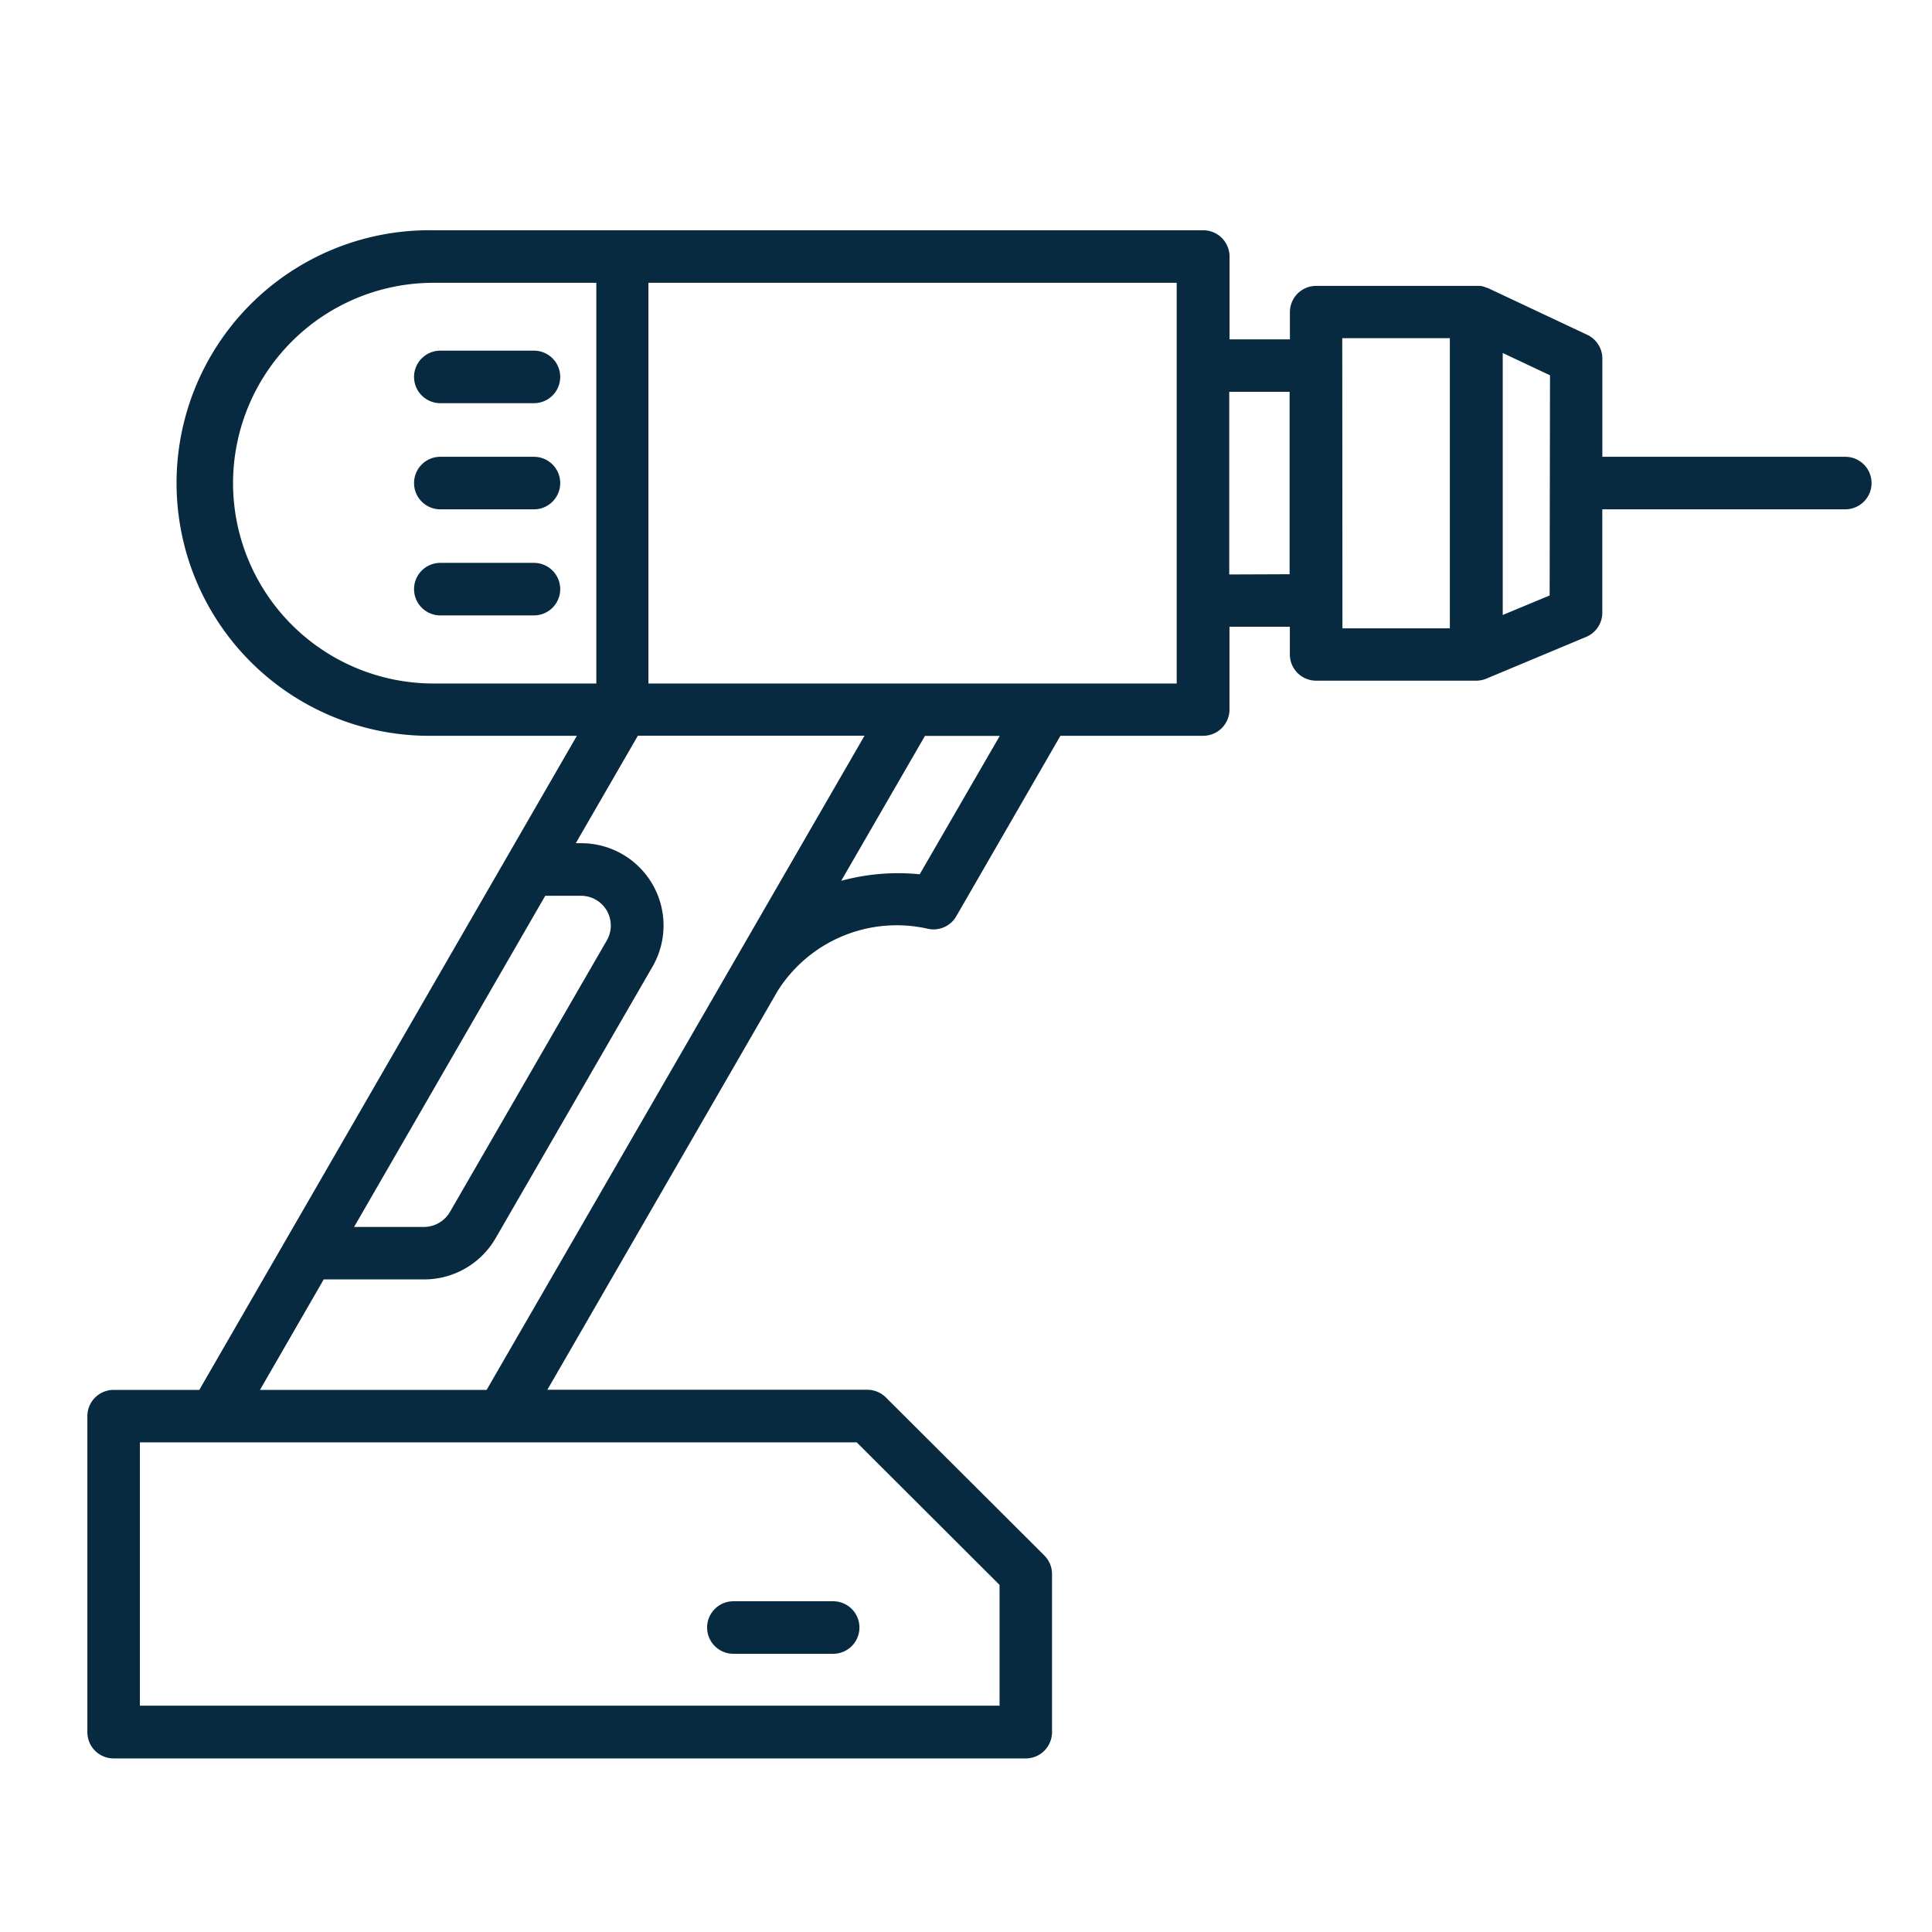<svg xmlns="http://www.w3.org/2000/svg" width="32" height="32" viewBox="0 0 32 32">
  <g id="casa_bricolage" transform="translate(-1268 -234)">
    <rect id="Rectangle_8277" data-name="Rectangle 8277" width="32" height="32" transform="translate(1268 234)" fill="none"/>
    <g id="drilling-machine" transform="translate(1264.89 224.721)">
      <path id="Path_6203" data-name="Path 6203" d="M33.675,16.845H29.65V15.219a.435.435,0,0,0-.249-.394l-1.653-.778-.007,0-.047-.017-.036-.011a.365.365,0,0,0-.039-.005l-.05,0H24.91a.435.435,0,0,0-.435.435V14.9h-1V13.528a.435.435,0,0,0-.435-.435H10.286a4.187,4.187,0,1,0,0,8.373h2.379L6.411,32.3H4.992a.435.435,0,0,0-.435.435v5.234a.435.435,0,0,0,.435.435H20.1a.435.435,0,0,0,.435-.435V35.35a.435.435,0,0,0-.128-.308l-2.624-2.617a.435.435,0,0,0-.307-.127h-5.3l3.814-6.605h0a2.332,2.332,0,0,1,2.483-1.032.434.434,0,0,0,.476-.206l1.725-2.989h2.365a.435.435,0,0,0,.435-.435V19.66h1v.458a.435.435,0,0,0,.435.435h2.652a.433.433,0,0,0,.171-.035l1.65-.69a.434.434,0,0,0,.267-.4V17.715h4.025a.435.435,0,1,0,0-.87ZM6.97,17.28a3.321,3.321,0,0,1,3.317-3.317h2.7V20.6h-2.7A3.321,3.321,0,0,1,6.97,17.28Zm5.171,6.836h.593a.493.493,0,0,1,.427.739l-2.6,4.5a.5.5,0,0,1-.427.246H8.975ZM19.666,35.53v2H5.427V33.169H17.3ZM7.416,32.3l1.056-1.83h1.666a1.367,1.367,0,0,0,1.18-.681l2.6-4.5a1.363,1.363,0,0,0-1.18-2.044h-.091l1.028-1.78h3.754L11.17,32.3Zm10.927-8.54a3.576,3.576,0,0,0-1.3.108l1.387-2.4h1.239ZM22.6,20.6h-8.75V13.963H22.6Zm.87-1.806V15.769h1V18.79Zm1.872-3.914h1.782v4.806H25.345Zm3.435,4.262L28,19.465V15.126l.783.369Z" transform="translate(0 0)" fill="#072a40"/>
      <path id="Path_6204" data-name="Path 6204" d="M28.312,28.185H26.761a.435.435,0,0,0,0,.87h1.551a.435.435,0,1,0,0-.87Z" transform="translate(-16.358 -11.34)" fill="#072a40"/>
      <path id="Path_6205" data-name="Path 6205" d="M26.761,21.984h1.551a.435.435,0,1,0,0-.87H26.761a.435.435,0,0,0,0,.87Z" transform="translate(-16.358 -6.027)" fill="#072a40"/>
      <path id="Path_6206" data-name="Path 6206" d="M28.312,35.255H26.761a.435.435,0,0,0,0,.87h1.551a.435.435,0,1,0,0-.87Z" transform="translate(-16.358 -16.653)" fill="#072a40"/>
      <path id="Path_6207" data-name="Path 6207" d="M46.285,105.312h1.653a.435.435,0,1,0,0-.87H46.285a.435.435,0,1,0,0,.87Z" transform="translate(-31.028 -68.641)" fill="#072a40"/>
    </g>
  </g>
</svg>
